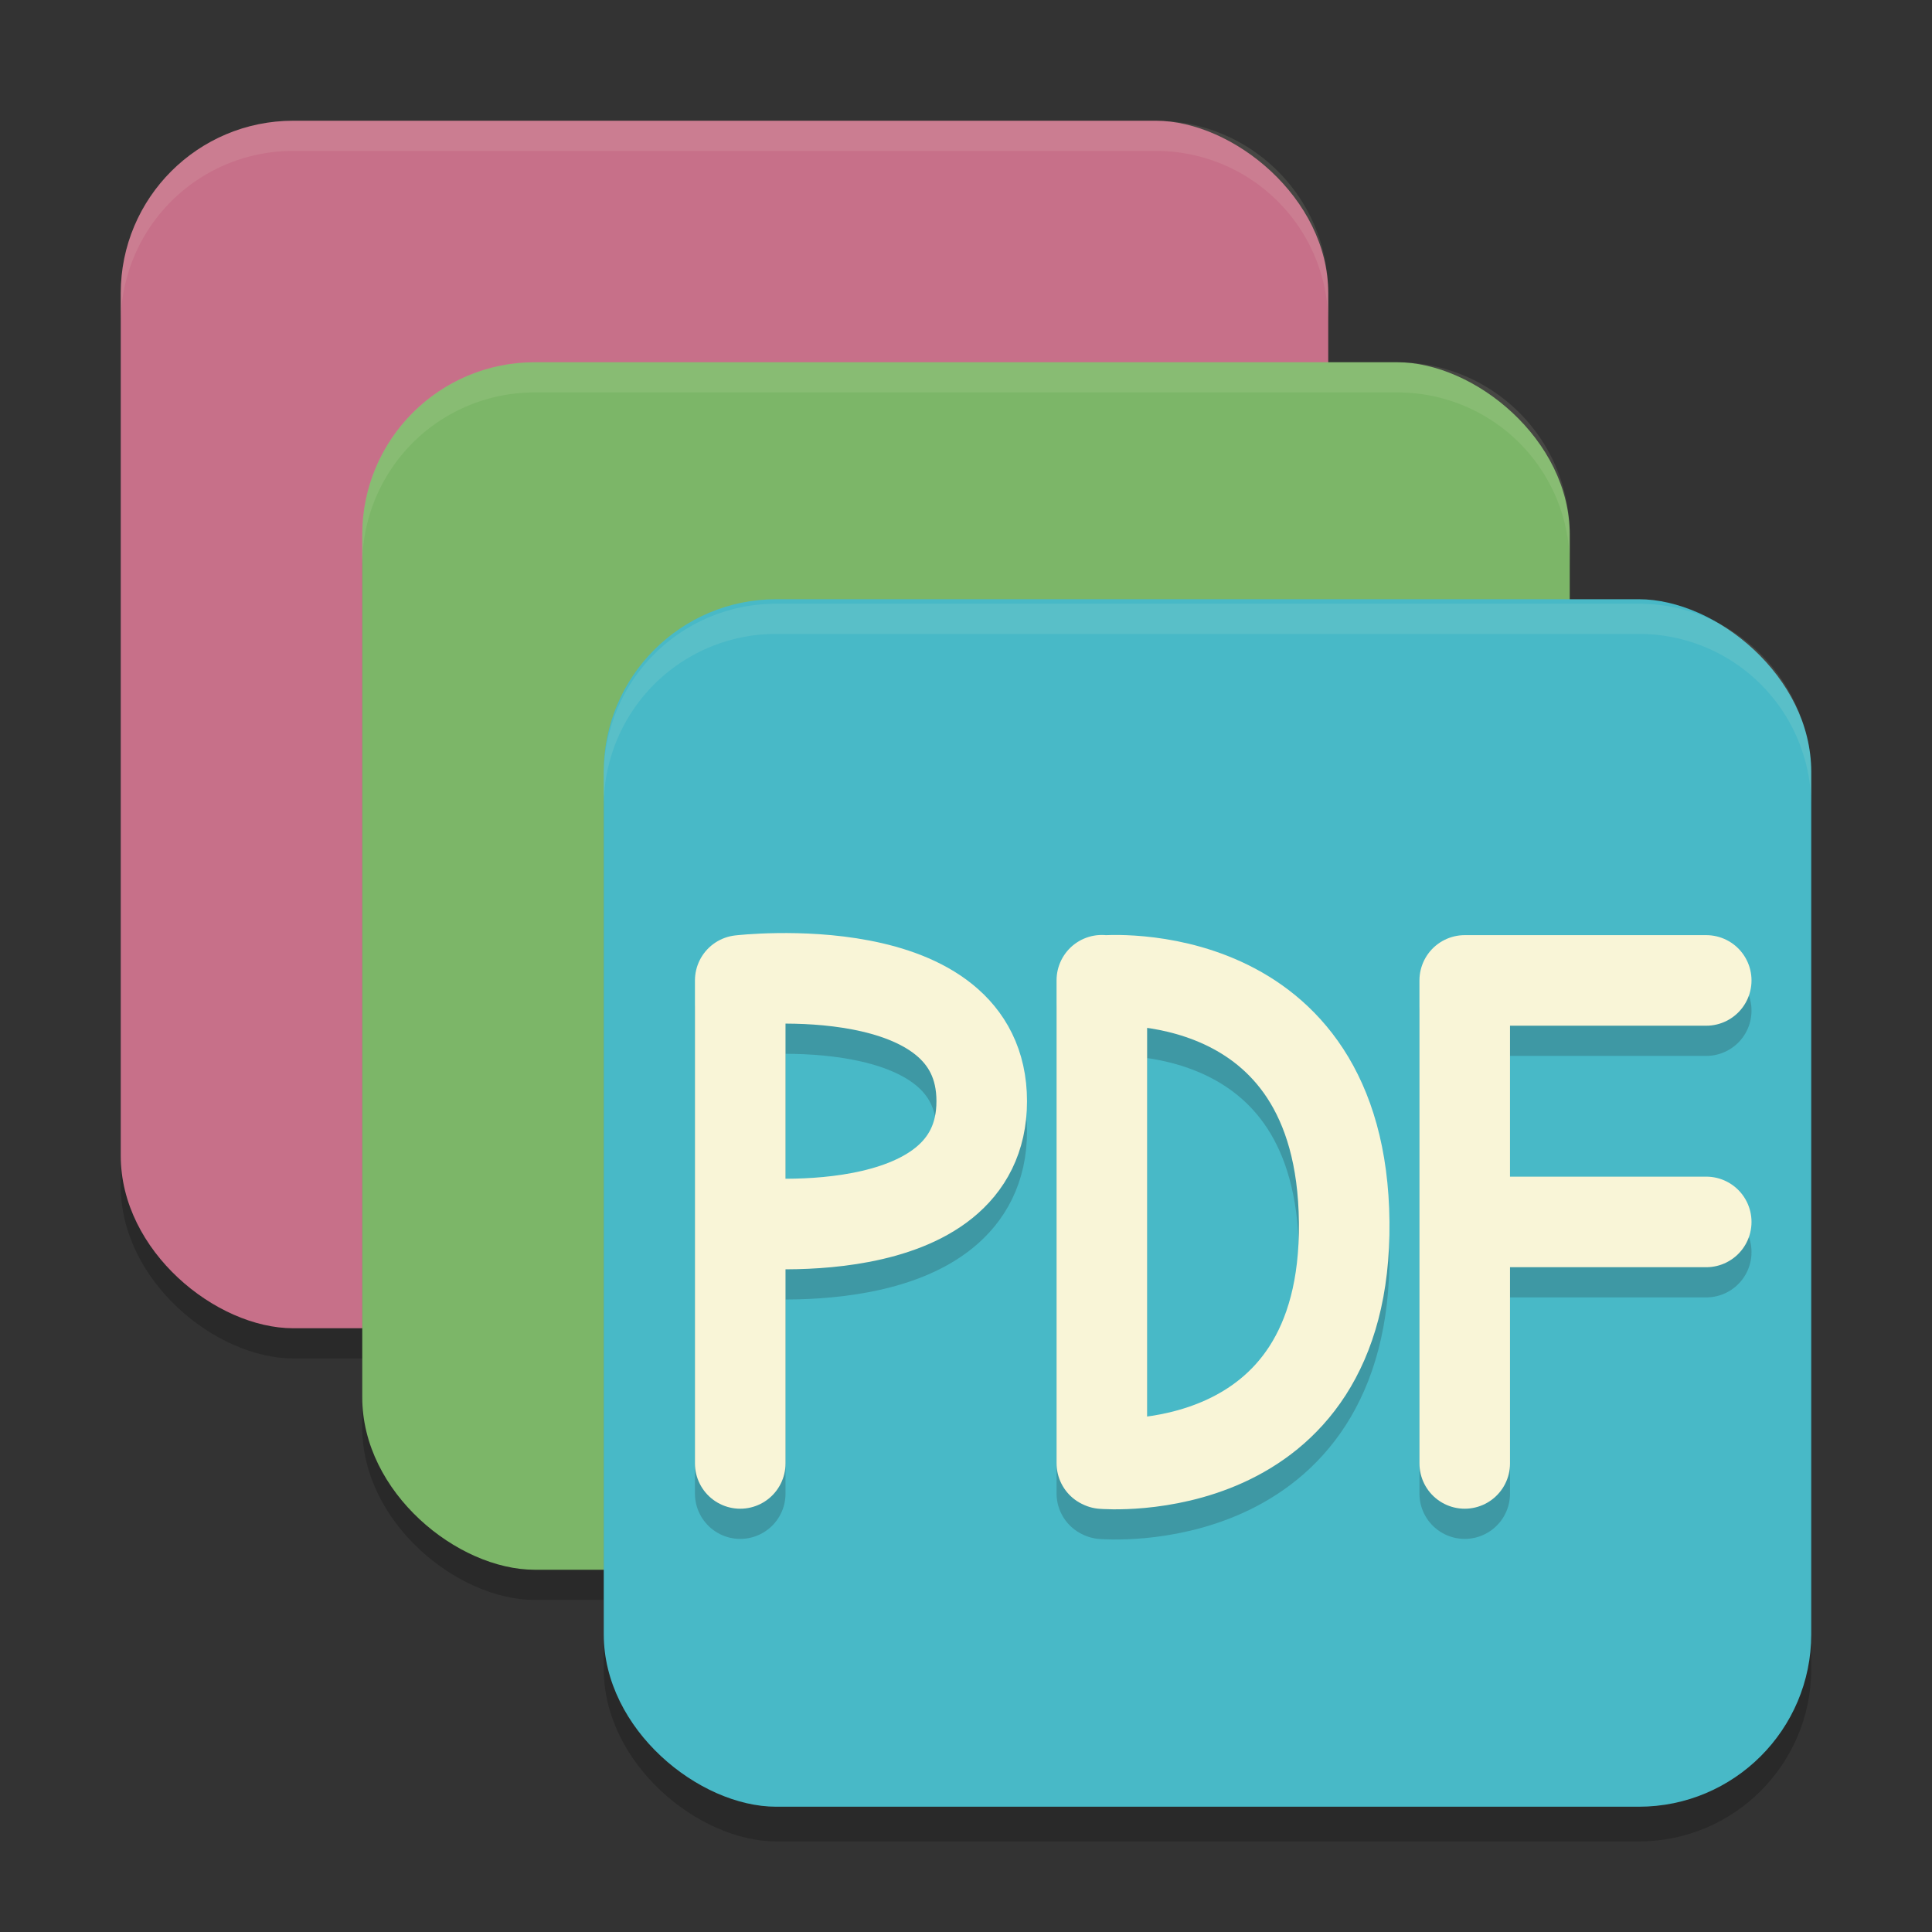 <svg xmlns="http://www.w3.org/2000/svg" width="64" height="64" version="1">
    <rect width="100%" height="100%" fill="#333333" stroke="none"/>
    <rect width="40" height="40" x="-45" y="-44" rx="5.714" ry="5.714" transform="matrix(0 -1 -1 0 0 0)" opacity=".2"/>
    <rect width="40" height="40" x="-44" y="-44" rx="5.714" ry="5.714" transform="matrix(0 -1 -1 0 0 0)" fill="#C77089"/>
    <rect width="40" height="40" x="-53" y="-52" rx="5.714" ry="5.714" transform="matrix(0 -1 -1 0 0 0)" opacity=".2"/>
    <rect width="40" height="40" x="-52" y="-52" rx="5.714" ry="5.714" transform="matrix(0 -1 -1 0 0 0)" fill="#7CB668"/>
    <rect width="40" height="40" x="-61" y="-60" rx="5.714" ry="5.714" transform="matrix(0 -1 -1 0 0 0)" opacity=".2"/>
    <rect width="40" height="40" x="-59.85" y="-60" rx="5.714" ry="5.714" transform="matrix(0 -1 -1 0 0 0)" fill="#48B9C7"/>
    <path d="M9.715 4A5.703 5.703 0 0 0 4 9.715v1A5.703 5.703 0 0 1 9.715 5h28.57A5.703 5.703 0 0 1 44 10.715v-1A5.703 5.703 0 0 0 38.285 4H9.715zM17.715 12A5.703 5.703 0 0 0 12 17.715v1A5.703 5.703 0 0 1 17.715 13h28.57A5.703 5.703 0 0 1 52 18.715v-1A5.703 5.703 0 0 0 46.285 12h-28.57zM25.715 20A5.703 5.703 0 0 0 20 25.715v1A5.703 5.703 0 0 1 25.715 21h28.57A5.703 5.703 0 0 1 60 26.715v-1A5.703 5.703 0 0 0 54.285 20h-28.57z" opacity=".1" fill="#F9F5D7"/>
    <path d="M36.528 49.485s8.088.7 8-8c-.087-8.7-8-8-8-8M36.5 49.472v-16" opacity=".2" stroke-linejoin="bevel" stroke="#151819" stroke-linecap="round" stroke-width="3" fill="none"/>
    <path d="M36.528 48.485s8.088.7 8-8c-.087-8.7-8-8-8-8M36.5 48.472v-16" stroke-linejoin="bevel" stroke="#F9F5D7" stroke-linecap="round" stroke-width="3" fill="none"/>
    <path d="M48.521 41.478h8m-8-8h8m-8 16v-16" opacity=".2" stroke-linejoin="bevel" stroke="#151819" stroke-linecap="round" stroke-width="3" fill="none"/>
    <path d="M48.521 40.478h8m-8-8h8m-8 16v-16" stroke-linejoin="bevel" stroke="#F9F5D7" stroke-linecap="round" stroke-width="3" fill="none"/>
    <path d="M24.521 41.478s8 .93 8-4c0-4.929-8-4-8-4m0 16v-16" opacity=".2" stroke-linejoin="bevel" stroke="#151819" stroke-linecap="round" stroke-width="3" fill="none"/>
    <path d="M24.521 40.478s8 .93 8-4c0-4.929-8-4-8-4m0 16v-16" stroke-linejoin="bevel" stroke="#F9F5D7" stroke-linecap="round" stroke-width="3" fill="none"/>
</svg>
